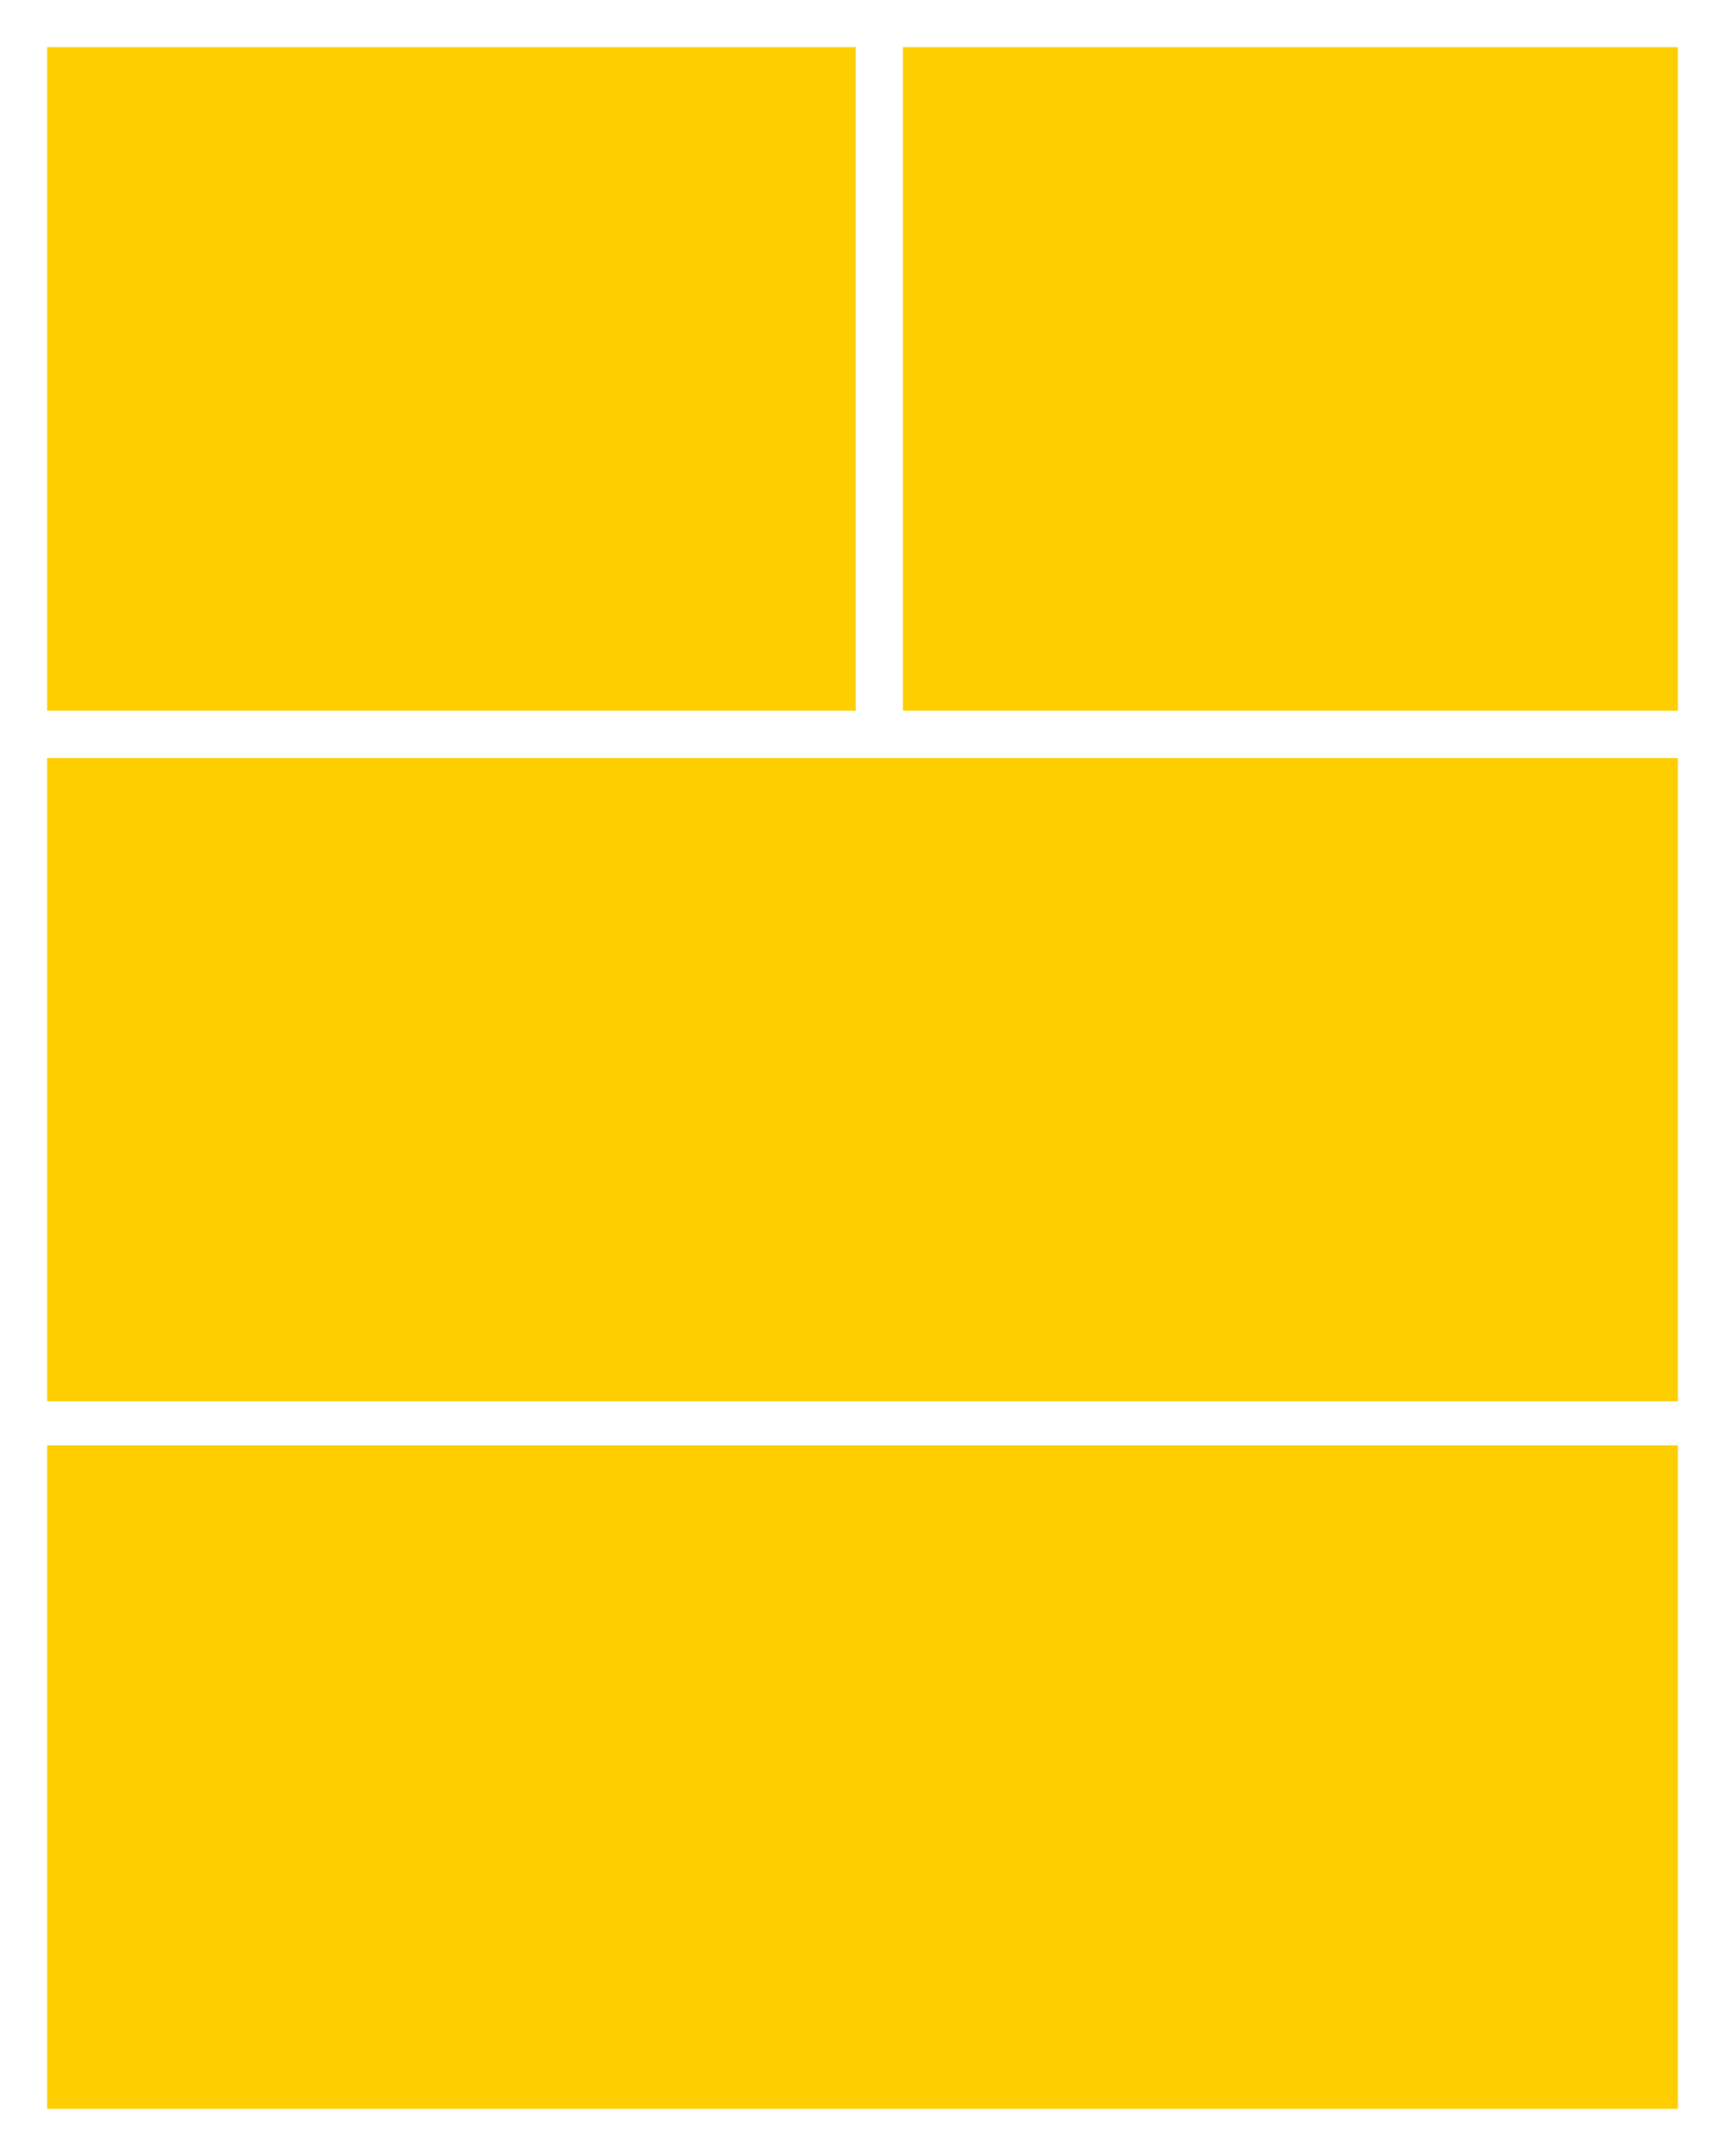 <?xml version="1.0" encoding="utf-8"?>
<!-- Generator: Adobe Illustrator 18.0.0, SVG Export Plug-In . SVG Version: 6.00 Build 0)  -->
<!DOCTYPE svg PUBLIC "-//W3C//DTD SVG 1.0//EN" "http://www.w3.org/TR/2001/REC-SVG-20010904/DTD/svg10.dtd">
<svg version="1.0" id="图层_1" xmlns="http://www.w3.org/2000/svg" xmlns:xlink="http://www.w3.org/1999/xlink" x="0px" y="0px"
	 viewBox="0 0 256 320" style="enable-background:new 0 0 256 320;" xml:space="preserve">
<style type="text/css">
	.st0{fill:#FFCE00;}
	.st1{opacity:0.7;}
	.st2{opacity:0.3;}
	.st3{opacity:0.6;}
	.st4{fill:#7DFF00;}
</style>
<g id="XMLID_543_">
	<rect id="XMLID_547_" x="7" y="112.517" class="st0" width="242" height="95.468"/>
	<rect id="XMLID_546_" x="7" y="7" class="st0" width="119.998" height="98.483"/>
	<rect id="XMLID_545_" x="133.999" y="7" class="st0" width="115.001" height="98.483"/>
	<rect id="XMLID_544_" x="7" y="214.517" class="st0" width="242" height="98.483"/>
</g>
</svg>
